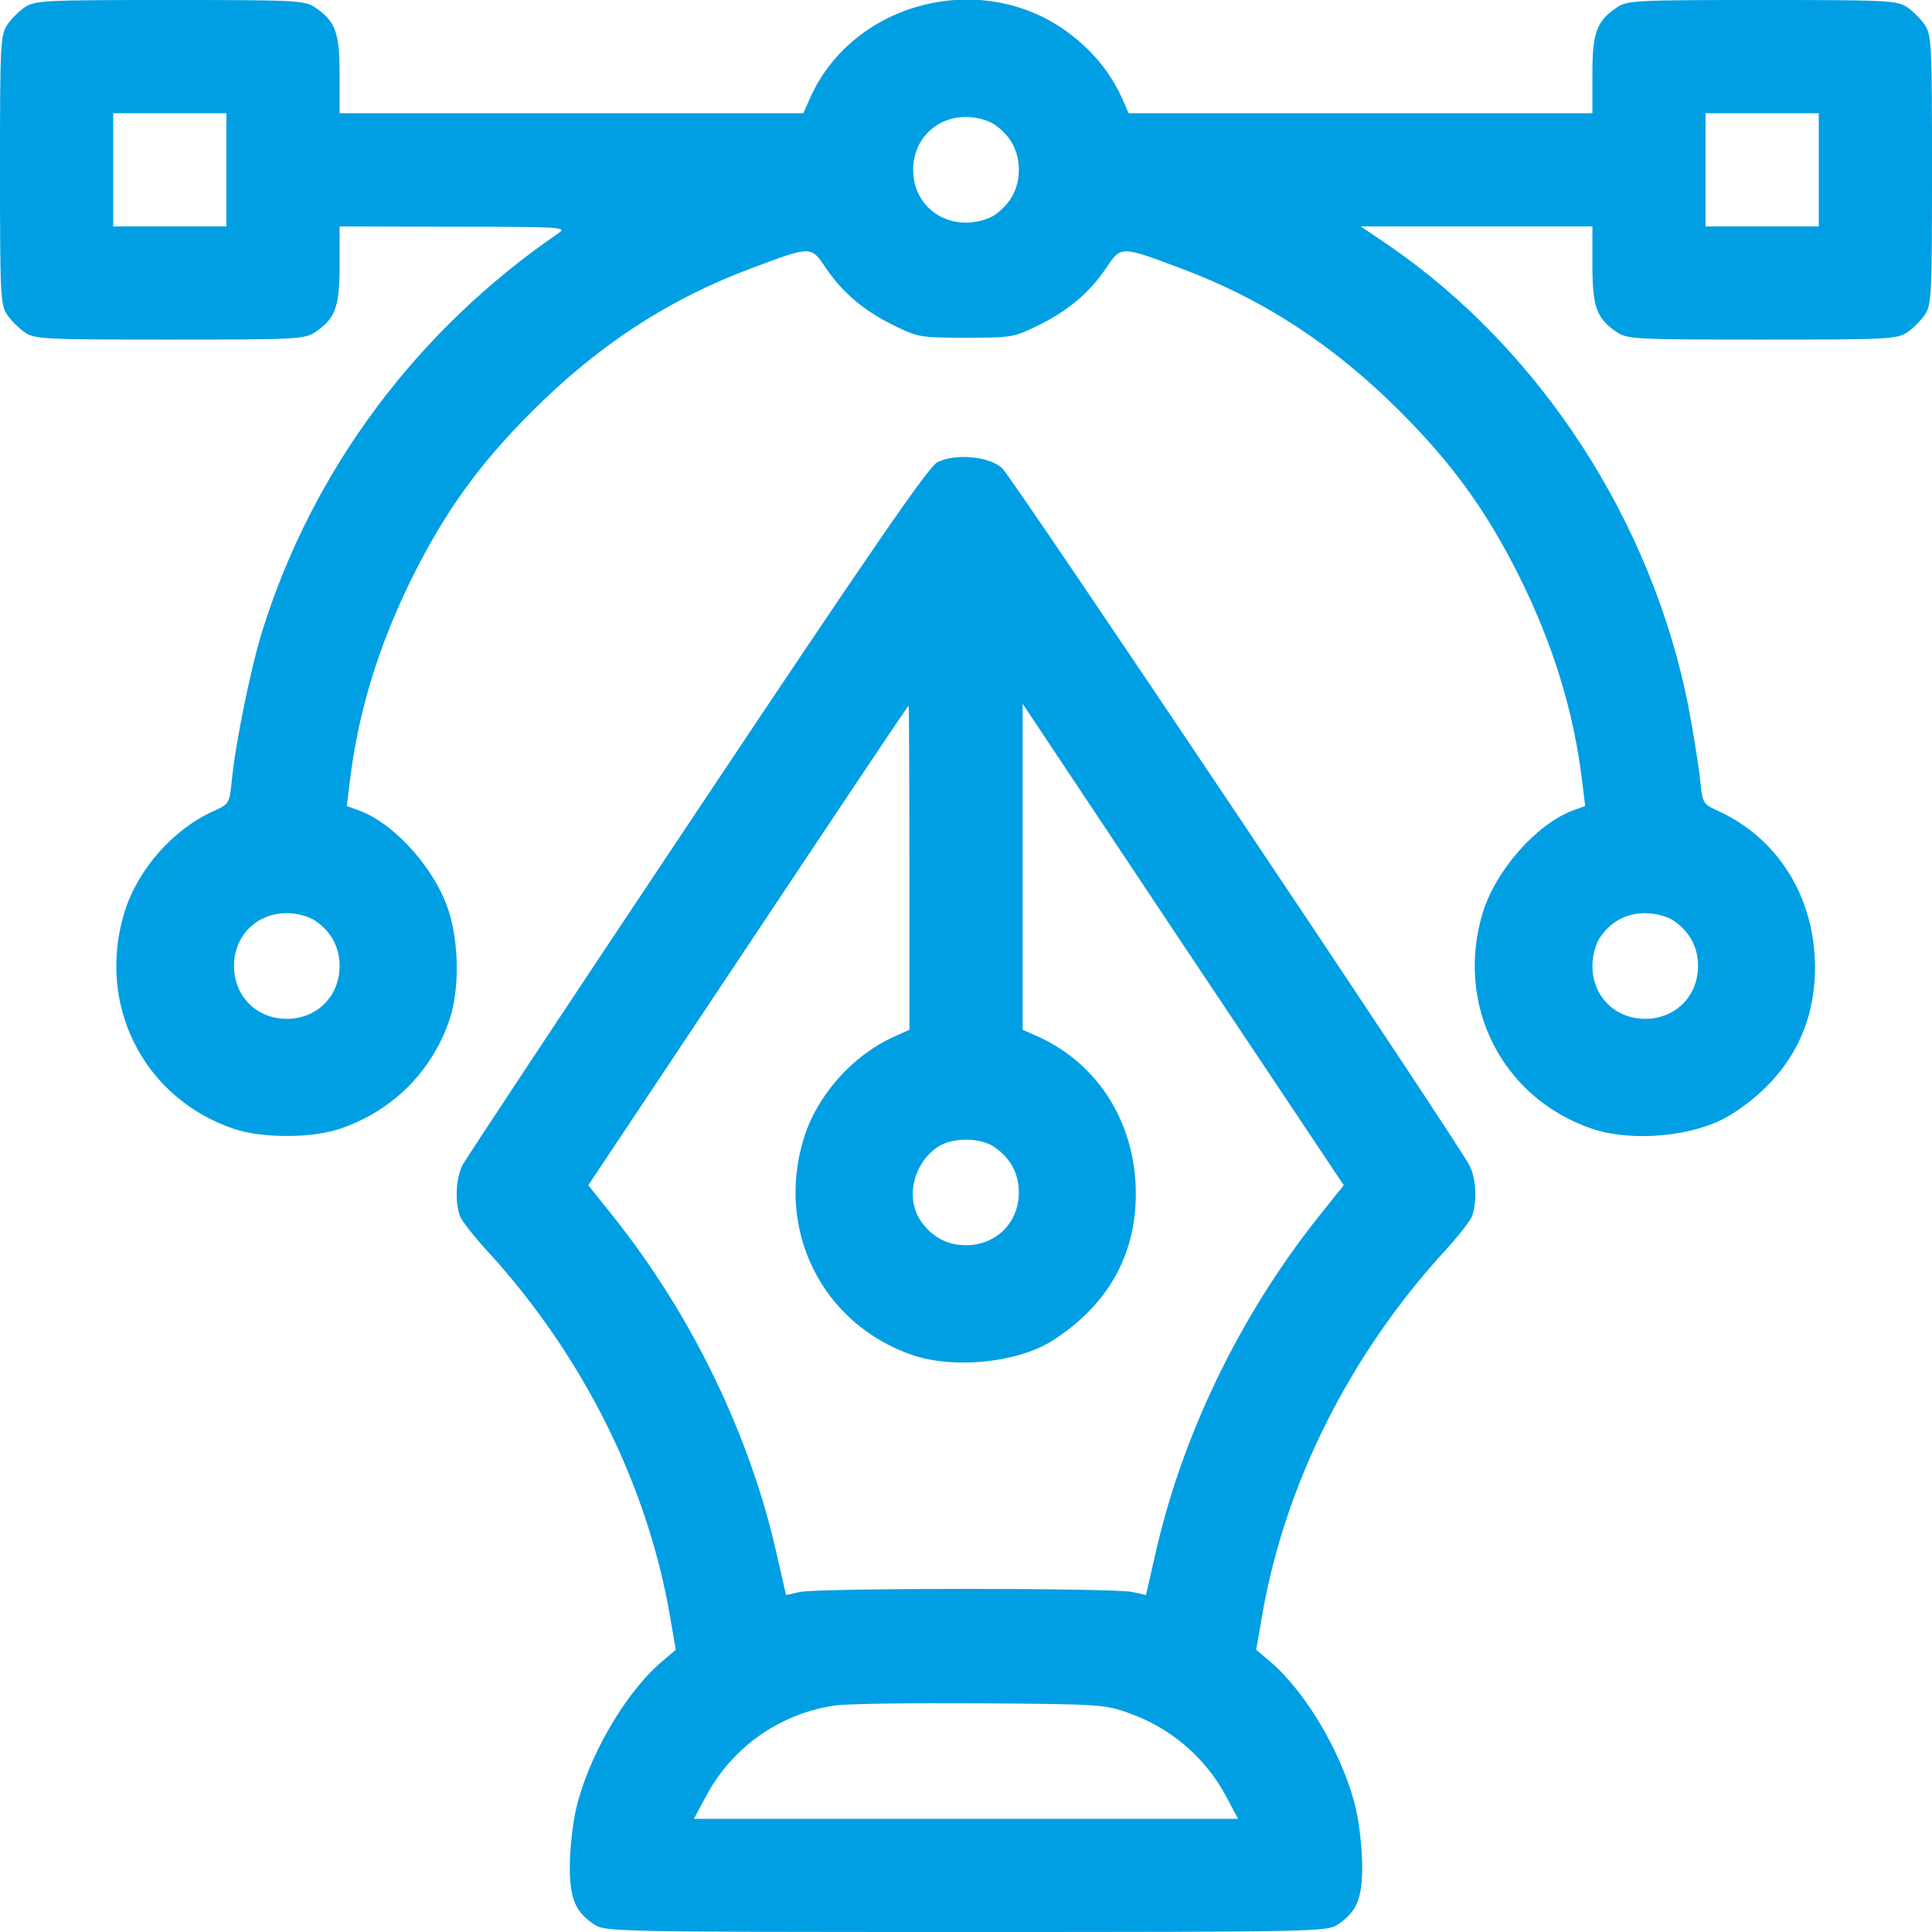 <svg width="40" height="40" viewBox="0 0 40 40" fill="#009fe3" xmlns="http://www.w3.org/2000/svg">
<g clip-path="url(#clip0_333_383)">
<path d="M0.516 0.148C0.398 0.227 0.227 0.398 0.148 0.516C0.008 0.727 0 0.93 0 3.516C0 6.102 0.008 6.305 0.148 6.516C0.227 6.633 0.398 6.805 0.516 6.883C0.727 7.023 0.93 7.031 3.516 7.031C6.102 7.031 6.305 7.023 6.516 6.883C6.945 6.594 7.031 6.367 7.031 5.484V4.688L9.398 4.695C11.641 4.695 11.75 4.703 11.562 4.828C8.641 6.828 6.484 9.711 5.438 13.039C5.203 13.781 4.883 15.344 4.805 16.109C4.75 16.641 4.75 16.641 4.43 16.789C3.586 17.164 2.852 18 2.578 18.883C1.992 20.789 2.961 22.727 4.828 23.367C5.414 23.57 6.461 23.57 7.047 23.367C8.125 23 8.938 22.188 9.305 21.117C9.508 20.523 9.508 19.563 9.297 18.883C9.023 18.008 8.188 17.063 7.438 16.781L7.18 16.688L7.234 16.25C7.406 14.758 7.836 13.359 8.555 11.914C9.227 10.578 9.922 9.609 11.016 8.516C12.383 7.148 13.852 6.188 15.555 5.555C16.805 5.086 16.789 5.086 17.102 5.555C17.453 6.07 17.891 6.438 18.516 6.742C19.008 6.984 19.062 6.992 20 6.992C20.938 6.992 20.992 6.984 21.484 6.742C22.109 6.438 22.547 6.07 22.898 5.555C23.211 5.086 23.195 5.086 24.445 5.555C26.148 6.188 27.617 7.148 28.984 8.516C30.078 9.609 30.773 10.578 31.445 11.914C32.164 13.359 32.594 14.758 32.766 16.25L32.82 16.688L32.562 16.781C31.812 17.063 30.977 18.008 30.703 18.883C30.117 20.789 31.086 22.727 32.953 23.367C33.797 23.656 35.109 23.531 35.836 23.078C36.977 22.359 37.578 21.32 37.578 20.031C37.578 18.586 36.812 17.352 35.57 16.789C35.25 16.641 35.25 16.641 35.195 16.109C35.164 15.82 35.055 15.149 34.953 14.609C34.195 10.789 31.898 7.25 28.773 5.094L28.172 4.688H30.57H32.969V5.484C32.969 6.367 33.055 6.594 33.484 6.883C33.695 7.023 33.898 7.031 36.484 7.031C39.07 7.031 39.273 7.023 39.484 6.883C39.602 6.805 39.773 6.633 39.852 6.516C39.992 6.305 40 6.102 40 3.516C40 0.93 39.992 0.727 39.852 0.516C39.773 0.398 39.602 0.227 39.484 0.148C39.273 0.008 39.07 5.53131e-05 36.484 5.53131e-05C33.898 5.53131e-05 33.695 0.008 33.484 0.148C33.055 0.438 32.969 0.664 32.969 1.539V2.344H28.164H23.367L23.219 2.008C22.977 1.484 22.609 1.039 22.102 0.664C20.328 -0.641 17.68 0.031 16.781 2.008L16.633 2.344H11.836H7.031V1.539C7.031 0.664 6.945 0.438 6.516 0.148C6.305 0.008 6.102 5.53131e-05 3.516 5.53131e-05C0.93 5.53131e-05 0.727 0.008 0.516 0.148ZM4.688 3.516V4.688H3.516H2.344V3.516V2.344H3.516H4.688V3.516ZM37.656 3.516V4.688H36.484H35.312V3.516V2.344H36.484H37.656V3.516ZM20.578 2.57C20.914 2.797 21.094 3.117 21.094 3.516C21.094 3.914 20.914 4.234 20.578 4.461C20.438 4.547 20.211 4.609 20 4.609C19.375 4.609 18.906 4.141 18.906 3.516C18.906 2.891 19.375 2.422 20 2.422C20.211 2.422 20.438 2.484 20.578 2.57ZM6.516 19.055C6.852 19.281 7.031 19.602 7.031 20C7.031 20.625 6.562 21.094 5.938 21.094C5.312 21.094 4.844 20.625 4.844 20C4.844 19.375 5.312 18.906 5.938 18.906C6.148 18.906 6.375 18.969 6.516 19.055ZM34.641 19.055C34.977 19.281 35.156 19.602 35.156 20C35.156 20.625 34.688 21.094 34.062 21.094C33.438 21.094 32.969 20.625 32.969 20C32.969 19.789 33.031 19.563 33.117 19.422C33.344 19.086 33.664 18.906 34.062 18.906C34.273 18.906 34.5 18.969 34.641 19.055Z" fill="#009fe3"/>
<path d="M19.407 9.57C19.219 9.672 18.102 11.289 14.438 16.781C11.836 20.68 9.649 23.984 9.578 24.117C9.438 24.391 9.414 24.883 9.524 25.18C9.563 25.281 9.821 25.609 10.094 25.906C12.055 28.047 13.399 30.727 13.867 33.438L13.992 34.156L13.68 34.422C12.93 35.07 12.164 36.398 11.922 37.477C11.852 37.789 11.797 38.312 11.797 38.648C11.797 39.32 11.914 39.586 12.313 39.852C12.532 39.992 12.821 40 20 40C27.18 40 27.469 39.992 27.688 39.852C28.086 39.586 28.203 39.32 28.203 38.648C28.203 38.312 28.149 37.789 28.078 37.477C27.836 36.398 27.071 35.07 26.321 34.422L26.008 34.156L26.133 33.438C26.602 30.727 27.946 28.047 29.907 25.906C30.18 25.609 30.438 25.281 30.477 25.18C30.586 24.891 30.563 24.391 30.422 24.125C30.164 23.625 20.953 9.875 20.75 9.695C20.485 9.445 19.774 9.383 19.407 9.57ZM18.828 17.969V21.32L18.5 21.469C17.649 21.852 16.914 22.68 16.641 23.57C16.055 25.477 17.024 27.414 18.891 28.055C19.735 28.344 21.047 28.219 21.774 27.766C22.914 27.047 23.516 26.008 23.516 24.719C23.516 23.266 22.75 22.039 21.508 21.469L21.172 21.32V17.945V14.57L24.492 19.555L27.821 24.539L27.289 25.203C25.657 27.258 24.453 29.758 23.907 32.234L23.727 33.023L23.446 32.961C23.078 32.875 16.922 32.875 16.555 32.961L16.274 33.023L16.094 32.234C15.547 29.758 14.344 27.258 12.711 25.203L12.18 24.539L15.485 19.578C17.305 16.844 18.797 14.609 18.813 14.609C18.821 14.609 18.828 16.117 18.828 17.969ZM20.578 23.742C20.914 23.969 21.094 24.289 21.094 24.688C21.094 25.312 20.625 25.781 20 25.781C19.602 25.781 19.282 25.602 19.055 25.266C18.742 24.789 18.914 24.078 19.422 23.742C19.719 23.547 20.282 23.547 20.578 23.742ZM23.352 35.461C24.235 35.766 24.961 36.391 25.391 37.203L25.633 37.656H20H14.367L14.61 37.203C15.149 36.18 16.133 35.484 17.274 35.312C17.508 35.273 18.86 35.258 20.274 35.266C22.735 35.281 22.875 35.289 23.352 35.461Z" fill="#009fe3"/>
</g>
<defs>
<clipPath id="clip0_333_383">
<rect width="40" height="40" fill="#009fe3"/>
</clipPath>
</defs>
</svg>
